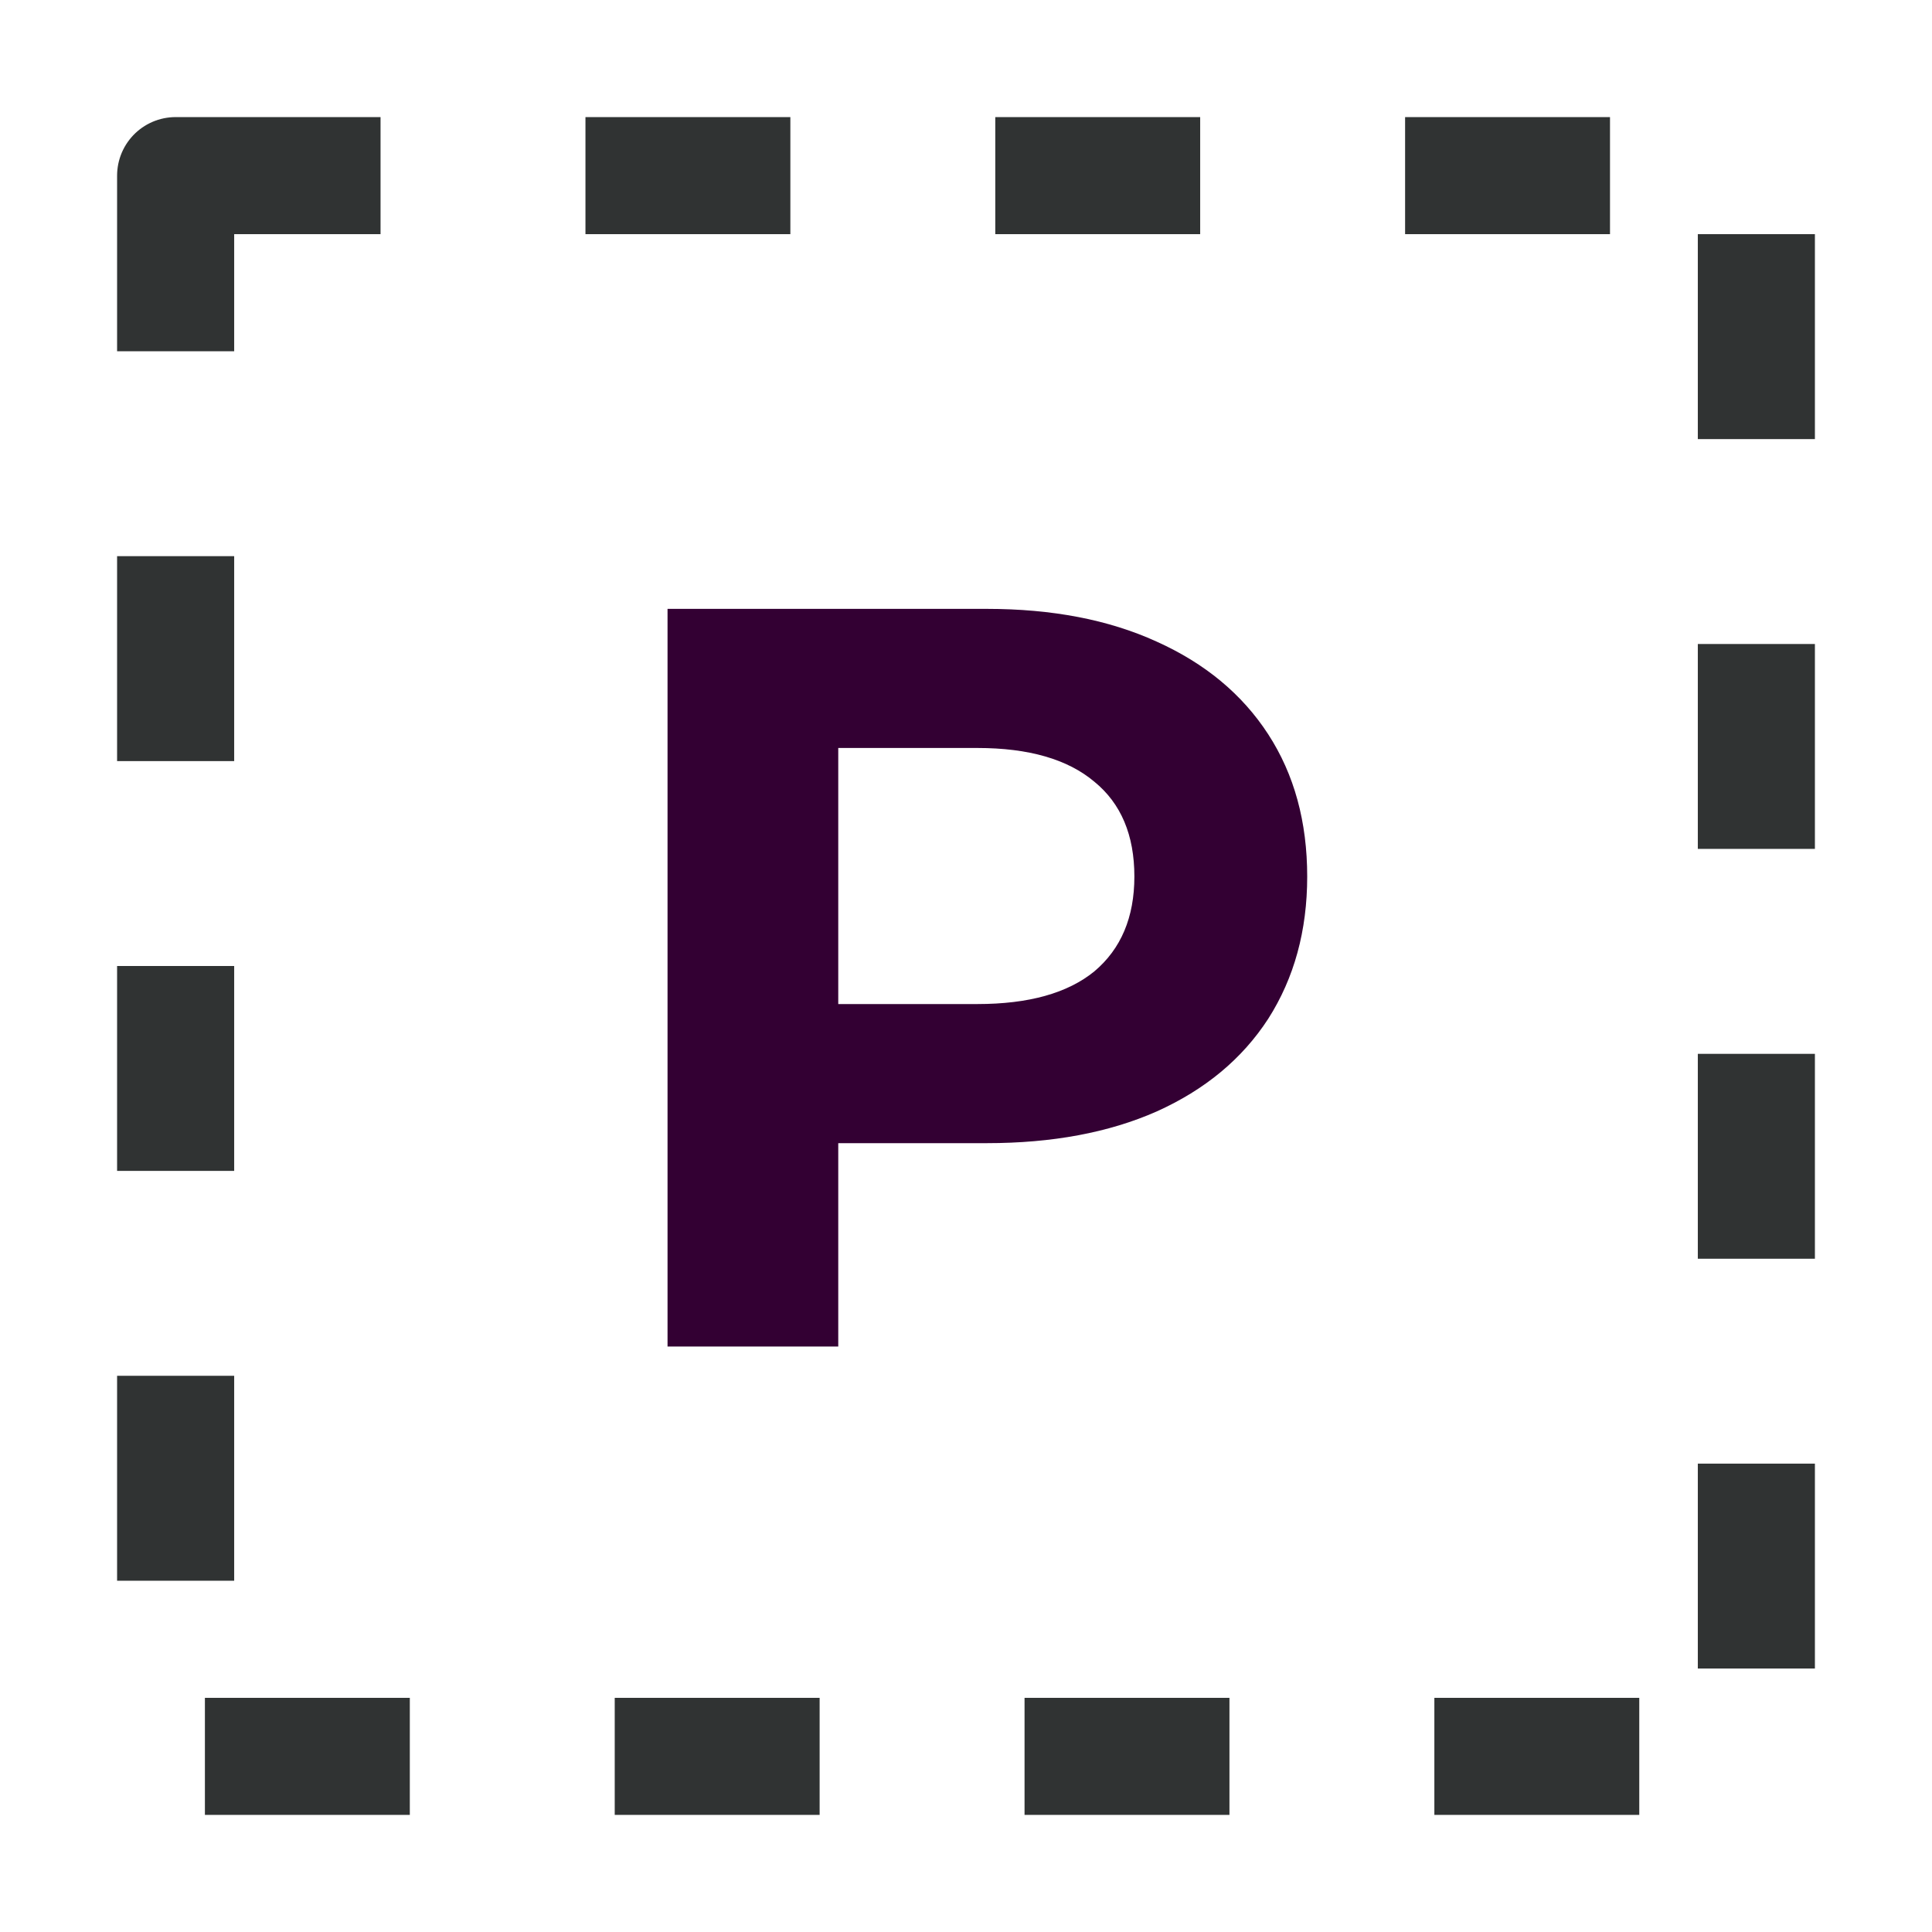 <svg width="66" height="66" viewBox="0 0 66 66" fill="none" xmlns="http://www.w3.org/2000/svg">
<g filter="url(#filter0_d)">
<rect x="6" y="2" width="54" height="54" stroke="#303333" stroke-width="4" stroke-linejoin="round" stroke-dasharray="7 7"/>
<path d="M33.712 16.8C35.944 16.8 37.876 17.172 39.508 17.916C41.164 18.66 42.436 19.716 43.324 21.084C44.212 22.452 44.656 24.072 44.656 25.944C44.656 27.792 44.212 29.412 43.324 30.804C42.436 32.172 41.164 33.228 39.508 33.972C37.876 34.692 35.944 35.052 33.712 35.052H28.636V42H22.804V16.8H33.712ZM33.388 30.3C35.14 30.3 36.472 29.928 37.384 29.184C38.296 28.416 38.752 27.336 38.752 25.944C38.752 24.528 38.296 23.448 37.384 22.704C36.472 21.936 35.14 21.552 33.388 21.552H28.636V30.3H33.388Z" fill="#330033"/>
</g>
<defs>
<filter id="filter0_d" x="0" y="0" width="66" height="66" filterUnits="userSpaceOnUse" color-interpolation-filters="sRGB">
<feFlood flood-opacity="0" result="BackgroundImageFix"/>
<feColorMatrix in="SourceAlpha" type="matrix" values="0 0 0 0 0 0 0 0 0 0 0 0 0 0 0 0 0 0 127 0"/>
<feOffset dy="4"/>
<feGaussianBlur stdDeviation="2"/>
<feColorMatrix type="matrix" values="0 0 0 0 0 0 0 0 0 0 0 0 0 0 0 0 0 0 0.25 0"/>
<feBlend mode="normal" in2="BackgroundImageFix" result="effect1_dropShadow"/>
<feBlend mode="normal" in="SourceGraphic" in2="effect1_dropShadow" result="shape"/>
</filter>
</defs>
</svg>